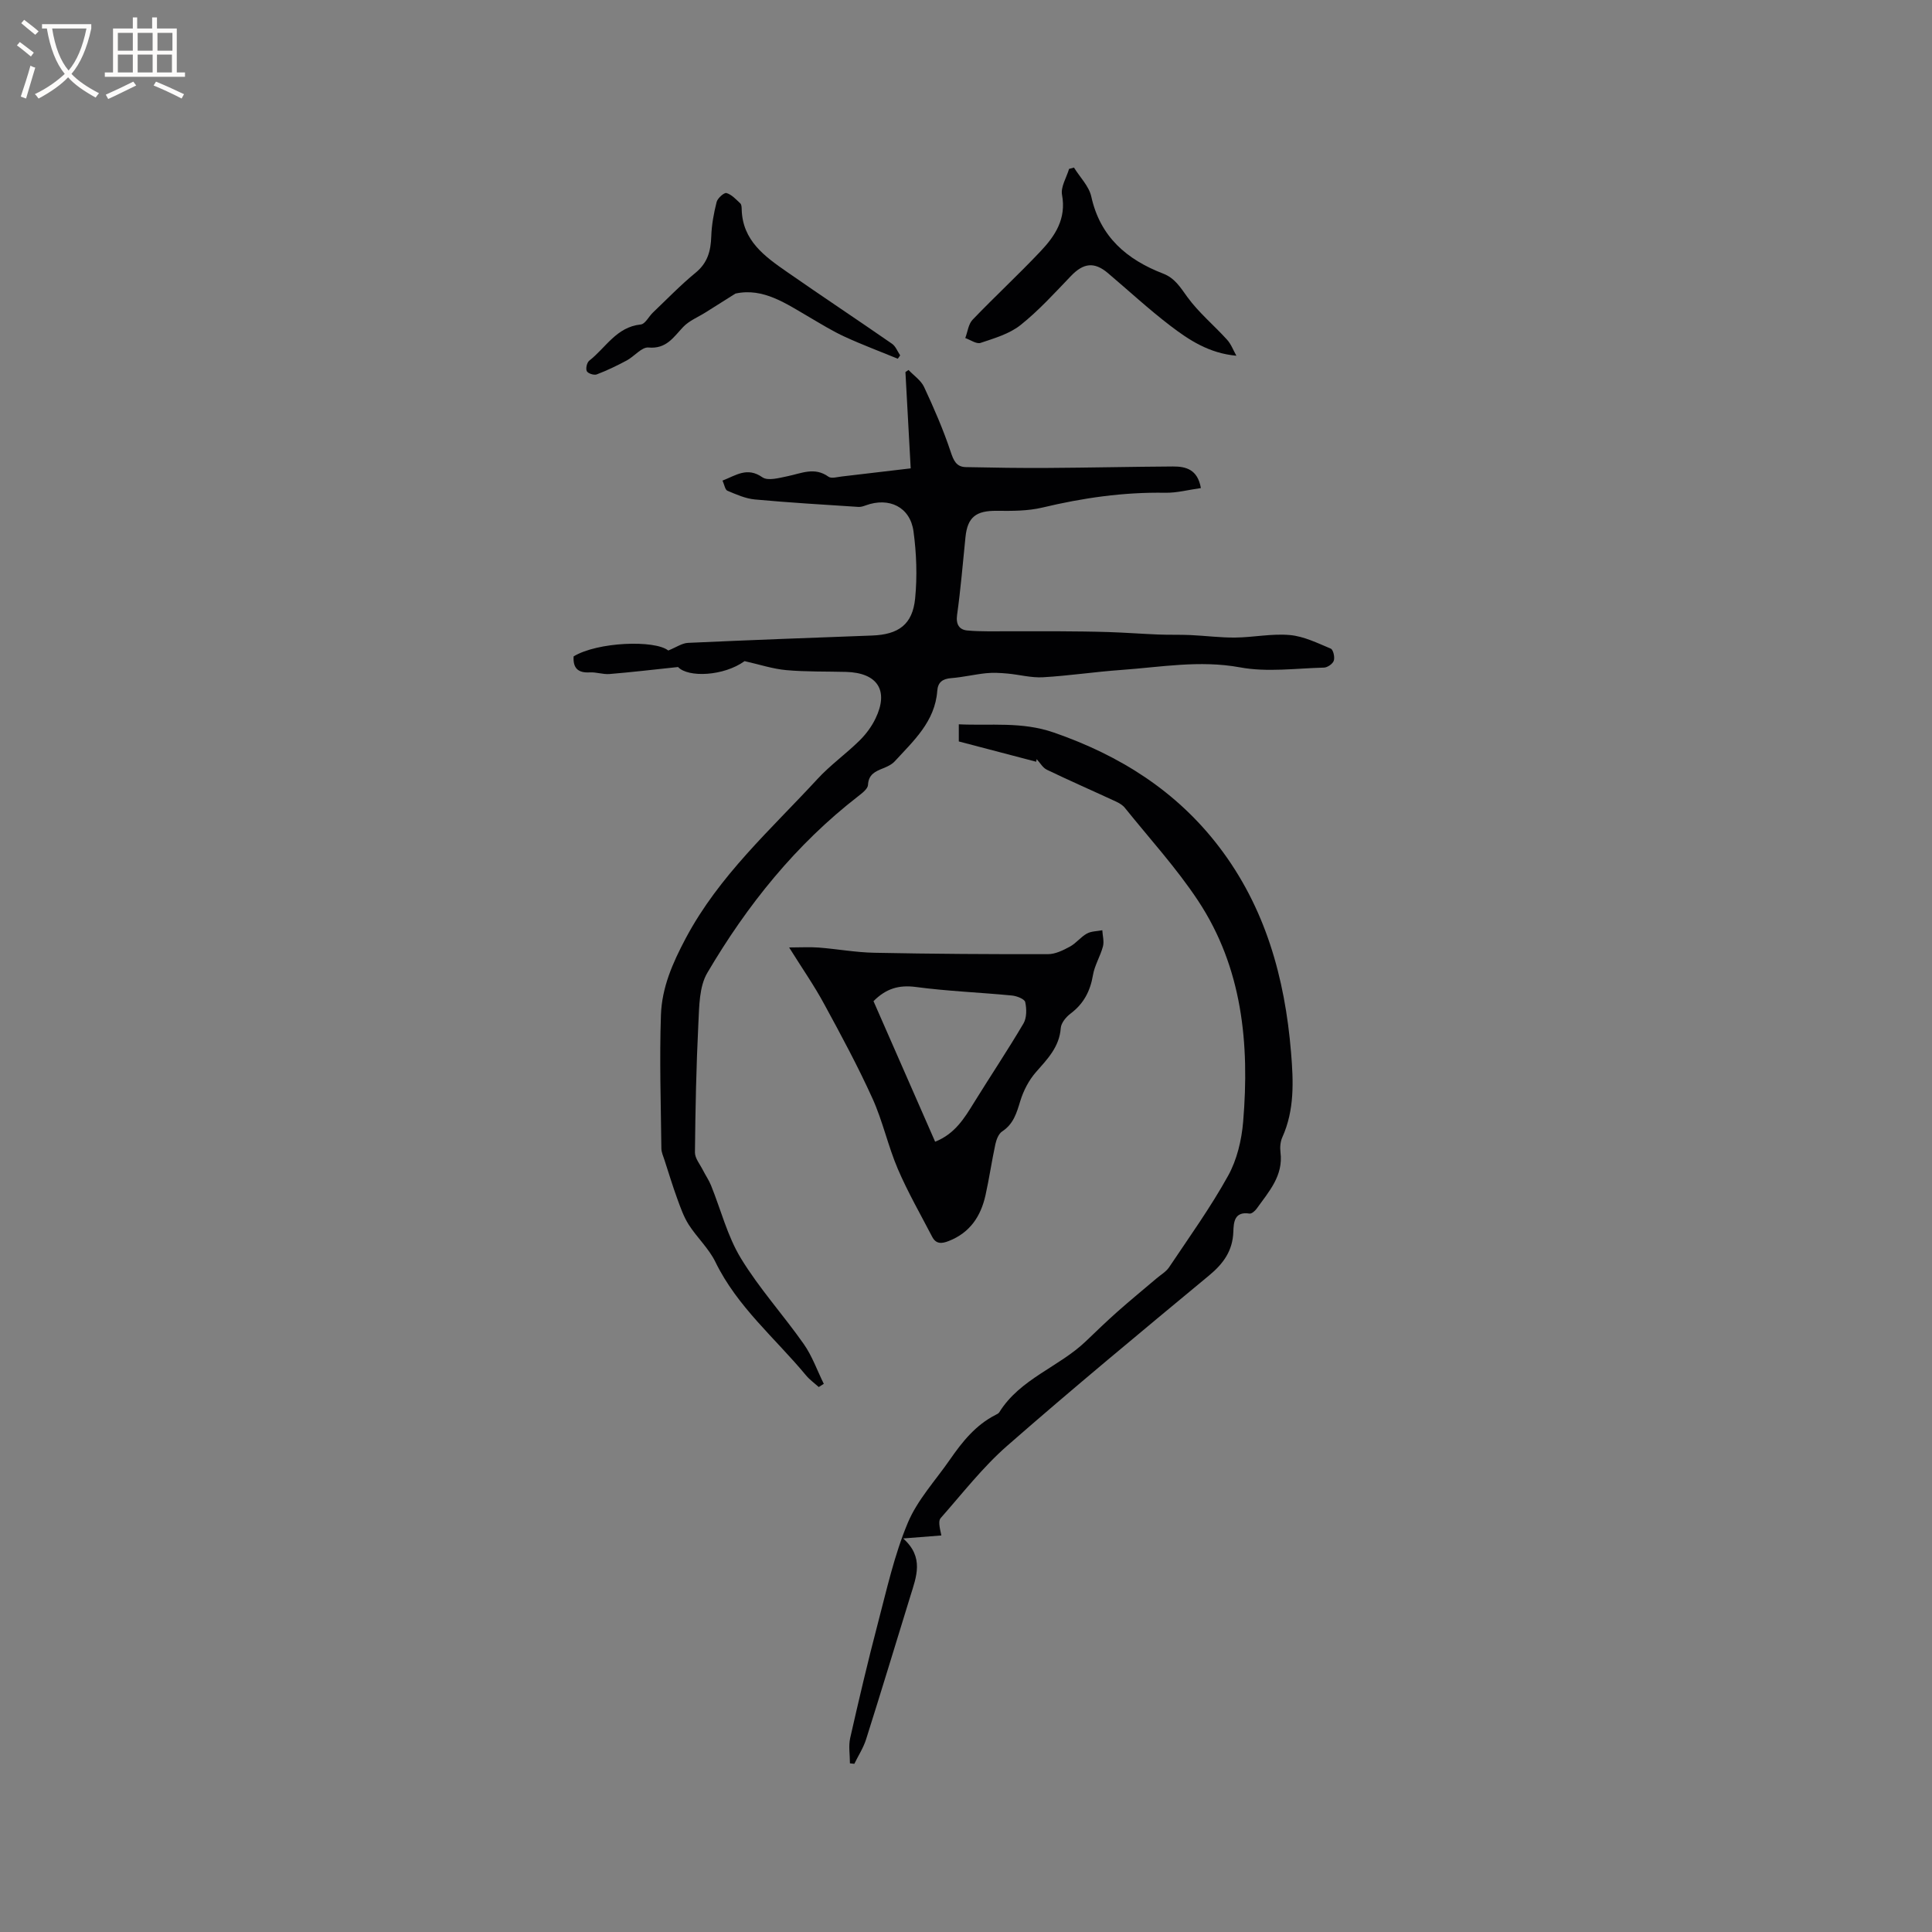 <svg enable-background="new 0 0 400 400" viewBox="0 0 400 400" xmlns="http://www.w3.org/2000/svg"><rect x="0" y="0" width="400" height="400" fill="#808080" stroke="none"/><g fill="#010103"><path d="m248.63 101.05c-2.58.36-4.97 1.01-7.35.97-8.65-.15-17.08 1.06-25.48 3.07-3.03.72-6.28.7-9.43.67-4.29-.05-6.06 1.3-6.48 5.46-.55 5.38-.99 10.77-1.74 16.12-.27 1.97.49 3.03 2.08 3.19 2.9.27 5.84.15 8.77.17 3.37.02 6.74-.02 10.1 0 3.47.02 6.93.05 10.4.16 3.43.11 6.86.37 10.29.51 2.22.09 4.44.01 6.65.11 3.11.14 6.21.55 9.31.52 3.78-.04 7.58-.86 11.31-.52 2.89.26 5.71 1.66 8.46 2.81.51.21.87 1.77.63 2.49-.21.66-1.32 1.43-2.05 1.44-5.8.15-11.75.99-17.36-.05-8.38-1.54-16.46-.04-24.66.54-5.39.38-10.75 1.2-16.14 1.51-2.43.14-4.91-.55-7.37-.77-1.46-.13-2.95-.22-4.4-.07-2.42.25-4.81.83-7.23 1.02-1.8.14-2.76.85-2.89 2.64-.47 6.35-4.9 10.33-8.82 14.6-.61.66-1.55 1.09-2.42 1.44-1.61.65-2.99 1.25-3.1 3.43-.04.8-1.17 1.67-1.98 2.3-12.97 10.03-23.05 22.6-31.29 36.61-1.69 2.87-1.67 6.94-1.85 10.49-.44 8.88-.62 17.78-.71 26.68-.01 1.22 1.05 2.47 1.66 3.69.54 1.07 1.24 2.07 1.68 3.17 2.04 5.04 3.38 10.48 6.17 15.06 3.8 6.25 8.8 11.75 13.02 17.76 1.75 2.49 2.78 5.48 4.15 8.24-.35.22-.7.44-1.05.66-.88-.8-1.87-1.5-2.62-2.4-6.39-7.71-14.26-14.22-18.77-23.49-1.37-2.81-3.82-5.06-5.53-7.73-1.04-1.63-1.7-3.53-2.37-5.37-.96-2.63-1.77-5.32-2.64-7.99-.25-.79-.64-1.6-.65-2.4-.1-9.22-.41-18.45-.09-27.65.2-5.66 2.36-10.66 5.15-15.91 6.91-12.98 17.59-22.46 27.25-32.94 2.64-2.87 5.88-5.18 8.67-7.92 1.34-1.31 2.53-2.9 3.34-4.58 2.83-5.82.45-9.5-6.09-9.68-4.13-.11-8.28 0-12.39-.37-2.78-.25-5.5-1.16-8.61-1.86-4.32 3.12-11.69 3.45-13.78 1.22-5.2.55-9.68 1.08-14.18 1.45-1.35.11-2.75-.42-4.1-.34-2.47.15-3.49-.93-3.34-3.31 4.94-3.01 16.79-3.45 19.6-1.22 1.64-.66 2.84-1.52 4.07-1.58 12.7-.58 25.4-1.05 38.11-1.52 5.48-.2 8.4-2.27 8.93-7.69.45-4.58.28-9.32-.34-13.88-.69-5.05-5.06-7.14-9.88-5.38-.49.18-1.04.36-1.54.32-7.14-.47-14.28-.88-21.41-1.54-1.95-.18-3.87-1.04-5.7-1.81-.48-.2-.62-1.23-1.01-2.1 2.8-1.08 5.09-2.89 8.26-.68 1.14.79 3.47.13 5.18-.22 2.86-.58 5.61-1.99 8.5.1.6.43 1.84.05 2.77-.05 4.62-.53 9.23-1.09 14.25-1.68-.37-6.73-.73-13.33-1.09-19.94.21-.14.43-.29.64-.43 1.1 1.16 2.58 2.15 3.22 3.52 2.04 4.38 3.98 8.83 5.5 13.4.61 1.84 1.18 3.15 3.15 3.19 5.7.12 11.41.21 17.11.17 8.58-.05 17.16-.25 25.74-.3 2.72-.02 5.14.61 5.81 4.47z"/><path d="m214.53 157.71c-5.3-1.39-10.6-2.78-16.02-4.2 0-1.11 0-2.15 0-3.55 6.6.32 13.04-.6 19.66 1.7 13.72 4.75 25.42 12.14 34.23 23.68 9.57 12.53 13.63 27.11 14.9 42.59.49 5.93.74 11.86-1.8 17.51-.42.92-.52 2.11-.39 3.13.62 4.87-2.42 8.15-4.93 11.67-.34.47-1.04 1.09-1.48 1.02-3.15-.5-3.28 1.81-3.35 3.75-.13 3.95-2.06 6.61-5.02 9.06-14.04 11.64-28.1 23.27-41.82 35.28-5.07 4.44-9.27 9.88-13.76 14.96-.49.55-.27 1.72.15 3.59-2.37.18-4.74.37-7.91.62 4.39 3.9 2.73 7.92 1.49 11.94-3.05 9.88-6.04 19.78-9.16 29.63-.56 1.78-1.62 3.4-2.44 5.09-.3-.03-.6-.07-.91-.1 0-1.75-.32-3.56.05-5.23 1.8-7.94 3.66-15.87 5.73-23.75 1.84-7 3.41-14.16 6.19-20.79 1.99-4.77 5.75-8.8 8.75-13.14 2.55-3.68 5.32-7.14 9.43-9.23.28-.14.62-.3.77-.54 4.3-6.95 12.34-9.35 17.94-14.72 2.14-2.05 4.27-4.11 6.49-6.08 2.67-2.37 5.43-4.63 8.15-6.94.88-.75 1.96-1.36 2.58-2.29 4.18-6.25 8.59-12.39 12.22-18.95 1.83-3.3 2.79-7.36 3.11-11.16 1.35-16.14-.15-31.91-9.35-45.81-4.49-6.78-10.04-12.85-15.15-19.21-.44-.55-1.14-.96-1.79-1.27-4.77-2.21-9.6-4.32-14.34-6.6-.86-.41-1.42-1.45-2.12-2.2-.02.17-.06.35-.1.54z"/><path d="m163.38 196.16c2.42 0 4.28-.12 6.11.02 3.86.3 7.7 1.01 11.56 1.08 11.97.24 23.94.31 35.91.29 1.53 0 3.15-.8 4.55-1.56 1.28-.69 2.23-1.99 3.51-2.7.91-.51 2.12-.48 3.2-.69.06 1.13.41 2.32.13 3.36-.53 2.01-1.72 3.88-2.06 5.91-.56 3.32-1.92 5.94-4.64 7.98-.93.7-1.95 1.93-2.03 2.99-.29 3.95-2.77 6.43-5.16 9.16-1.45 1.66-2.56 3.8-3.21 5.92-.76 2.48-1.4 4.78-3.75 6.32-.74.48-1.2 1.67-1.41 2.62-.76 3.51-1.27 7.08-2.05 10.59-.97 4.36-3.2 7.75-7.59 9.48-1.53.61-2.67.64-3.46-.88-2.42-4.66-5.05-9.23-7.11-14.04-2.03-4.75-3.12-9.91-5.25-14.6-3.01-6.64-6.48-13.08-9.97-19.49-2.04-3.79-4.53-7.36-7.28-11.76zm30.23 40.22c4.11-1.63 6.07-4.89 8.08-8.15 3.38-5.46 6.95-10.8 10.21-16.33.69-1.18.67-3.03.36-4.43-.14-.64-1.76-1.27-2.76-1.36-6.63-.64-13.31-.89-19.91-1.77-3.51-.46-6.17.35-8.74 2.94 4.19 9.56 8.42 19.21 12.76 29.1z"/><path d="m255.98 73.65c-5.67-.51-9.82-3.26-13.72-6.24-4.46-3.41-8.59-7.24-12.88-10.87-2.82-2.39-5.07-2.09-7.64.59-3.37 3.51-6.67 7.16-10.45 10.17-2.3 1.83-5.41 2.73-8.27 3.69-.85.29-2.1-.63-3.17-1 .49-1.28.64-2.88 1.51-3.79 4.61-4.81 9.52-9.35 14.09-14.19 3.02-3.19 5.35-6.73 4.43-11.68-.3-1.64.93-3.56 1.46-5.36.34-.09.68-.18 1.01-.28 1.23 1.99 3.11 3.85 3.59 6.01 1.84 8.36 7.36 13.04 14.86 15.94 2.45.94 3.58 2.86 5.04 4.87 2.34 3.22 5.49 5.82 8.19 8.8.85.92 1.31 2.21 1.95 3.34z"/><path d="m152.27 60.78c-2.33 1.47-4.25 2.68-6.16 3.88-1.58 1-3.43 1.73-4.68 3.05-2.02 2.14-3.47 4.57-7.17 4.24-1.4-.13-2.93 1.84-4.5 2.68-2.02 1.08-4.09 2.08-6.22 2.89-.56.21-1.82-.2-2.05-.68-.26-.53.02-1.78.5-2.16 3.42-2.66 5.63-6.99 10.67-7.5.92-.09 1.66-1.65 2.53-2.48 2.92-2.78 5.72-5.69 8.83-8.24 2.49-2.04 3.14-4.51 3.24-7.52.08-2.39.52-4.8 1.11-7.12.2-.79 1.56-2 2.05-1.85 1.08.32 1.98 1.33 2.86 2.15.25.24.27.8.28 1.22.16 6.49 4.79 9.77 9.41 12.98 7.2 5.01 14.51 9.86 21.71 14.85.76.52 1.14 1.59 1.69 2.41-.16.23-.32.46-.49.69-3.65-1.5-7.35-2.88-10.94-4.53-2.5-1.14-4.85-2.6-7.23-3.99-4.93-2.86-9.68-6.24-15.44-4.97z"/></g><path d="m6.4 11.7c-1-.8-1.9-1.6-2.9-2.3l.6-.7c.9.7 1.9 1.4 2.9 2.2zm-2.1 8.3c.7-2.1 1.4-4.2 2-6.4.2.1.6.3 1 .4-.7 2.3-1.3 4.4-1.9 6.4zm3-12.8c-1.1-.9-2.1-1.7-2.9-2.4l.6-.7c1 .8 2 1.5 3 2.4zm1.4-1.3v-.9h10.2v.9c-.9 4.2-2.3 7.3-4.1 9.4 1.3 1.4 3.2 2.7 5.7 4-.2.2-.4.5-.7.9-2.5-1.4-4.4-2.7-5.7-4.2-1.4 1.5-3.5 3-6.1 4.4 0 0 0 0-.1-.1-.3-.4-.5-.7-.7-.8 2.7-1.3 4.7-2.8 6.2-4.2-1.8-2.2-3-5.3-3.7-9.4zm9.2 0h-7.1c.6 3.8 1.7 6.7 3.4 8.7 1.7-2 2.9-4.8 3.7-8.7z" fill="#fcfbfa"/><path d="m31.6 3.6h.9v2.3h4.1v9.1h1.7v.9h-16.6v-.9h1.7v-9.1h4.1v-2.3h.9v2.3h3.1v-2.3zm-4 13.3.6.8c-1.9.9-3.8 1.9-5.8 2.8-.2-.3-.3-.6-.5-.9 2-.9 3.9-1.8 5.7-2.7zm-3.2-10.1v3.7h3.1v-3.7zm0 4.5v3.7h3.1v-3.7zm4.1-4.5v3.7h3.1v-3.7zm0 4.5v3.7h3.1v-3.7zm9.1 9.1c-2.1-1.1-4.1-2-5.8-2.7l.5-.8c2.2.9 4.1 1.8 5.8 2.6zm-1.9-13.6h-3.1v3.7h3.1zm-3.2 4.5v3.7h3.1v-3.7z" fill="#fcfbfa"/></svg>